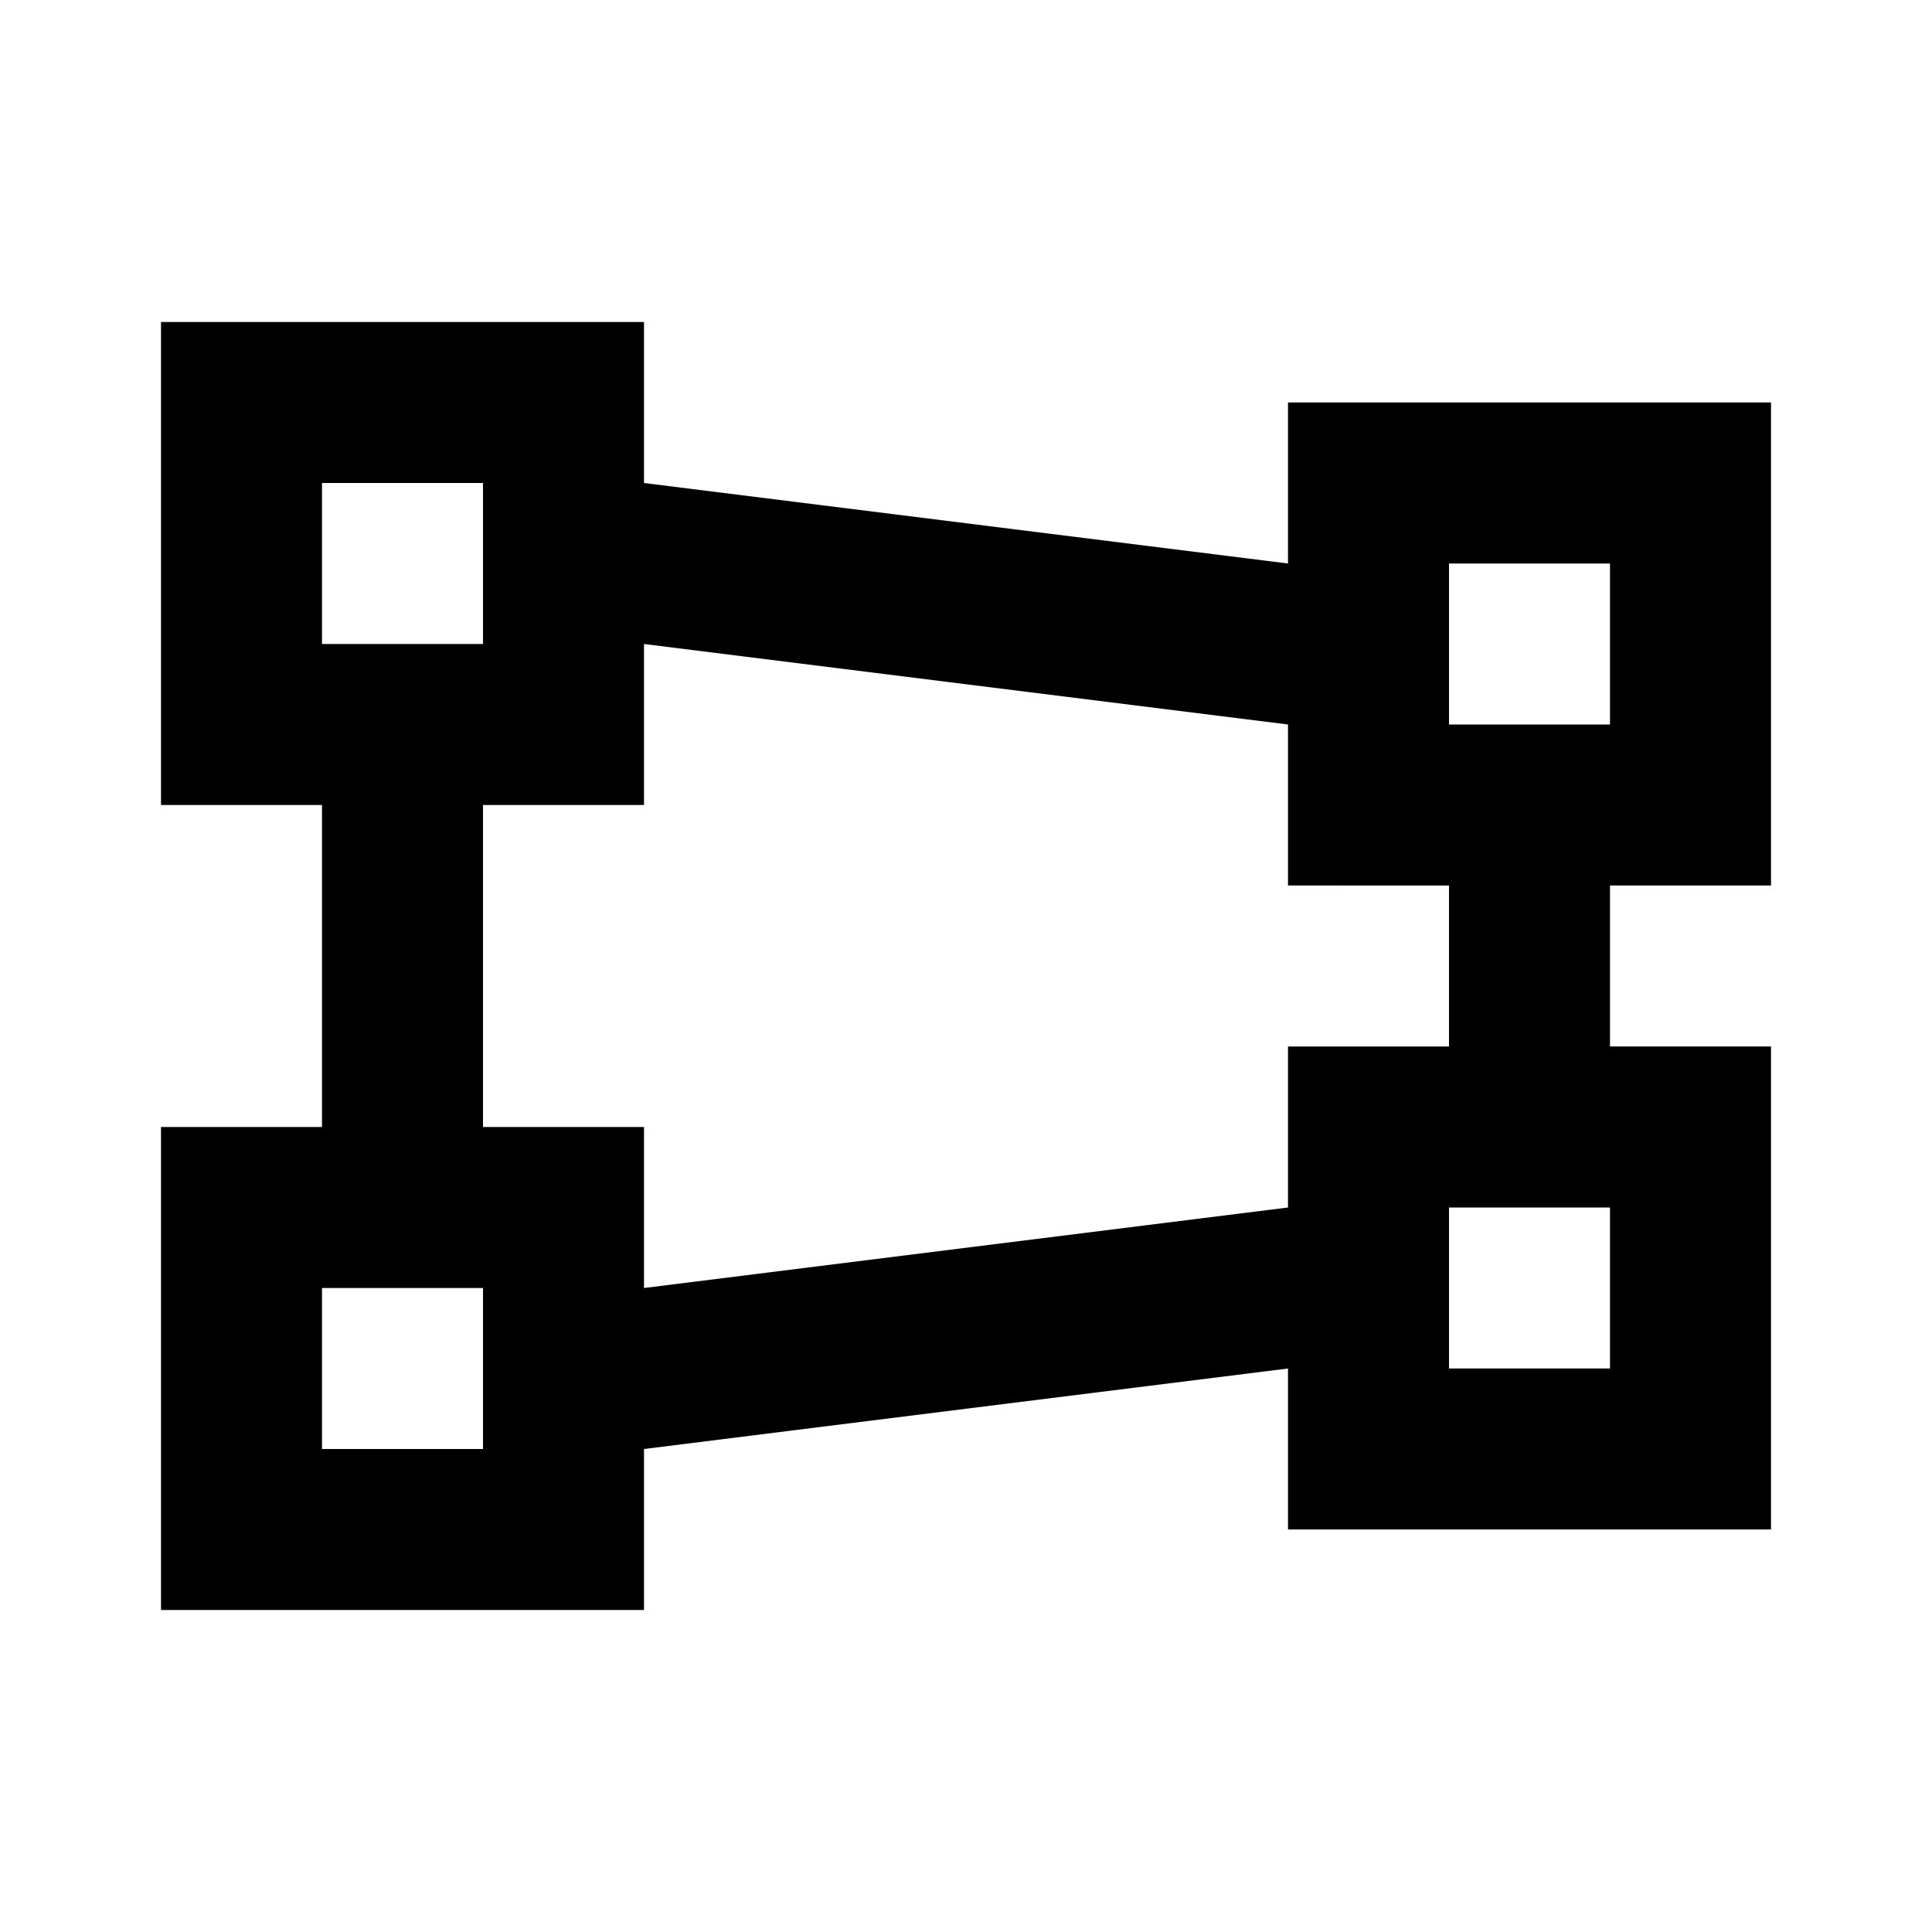 <?xml version="1.0" encoding="utf-8"?>
<!-- Generator: Adobe Illustrator 25.4.1, SVG Export Plug-In . SVG Version: 6.00 Build 0)  -->
<svg version="1.1" id="Layer_1" xmlns="http://www.w3.org/2000/svg" xmlns:xlink="http://www.w3.org/1999/xlink" x="0px" y="0px"
	 viewBox="0 0 24 24" style="enable-background:new 0 0 24 24;" xml:space="preserve">
<path d="M2,4h6v2l8,1V5h6v6h-2v2h2v6h-6v-2l-8,1v2H2v-6h2v-4H2V4 M16,11V9L8,8v2H6v4h2v2l8-1v-2h2v-2H16 M4,6v2h2V6H4 M18,7v2h2V7
	H18 M4,16v2h2v-2H4 M18,15v2h2v-2H18z"/>
</svg>
